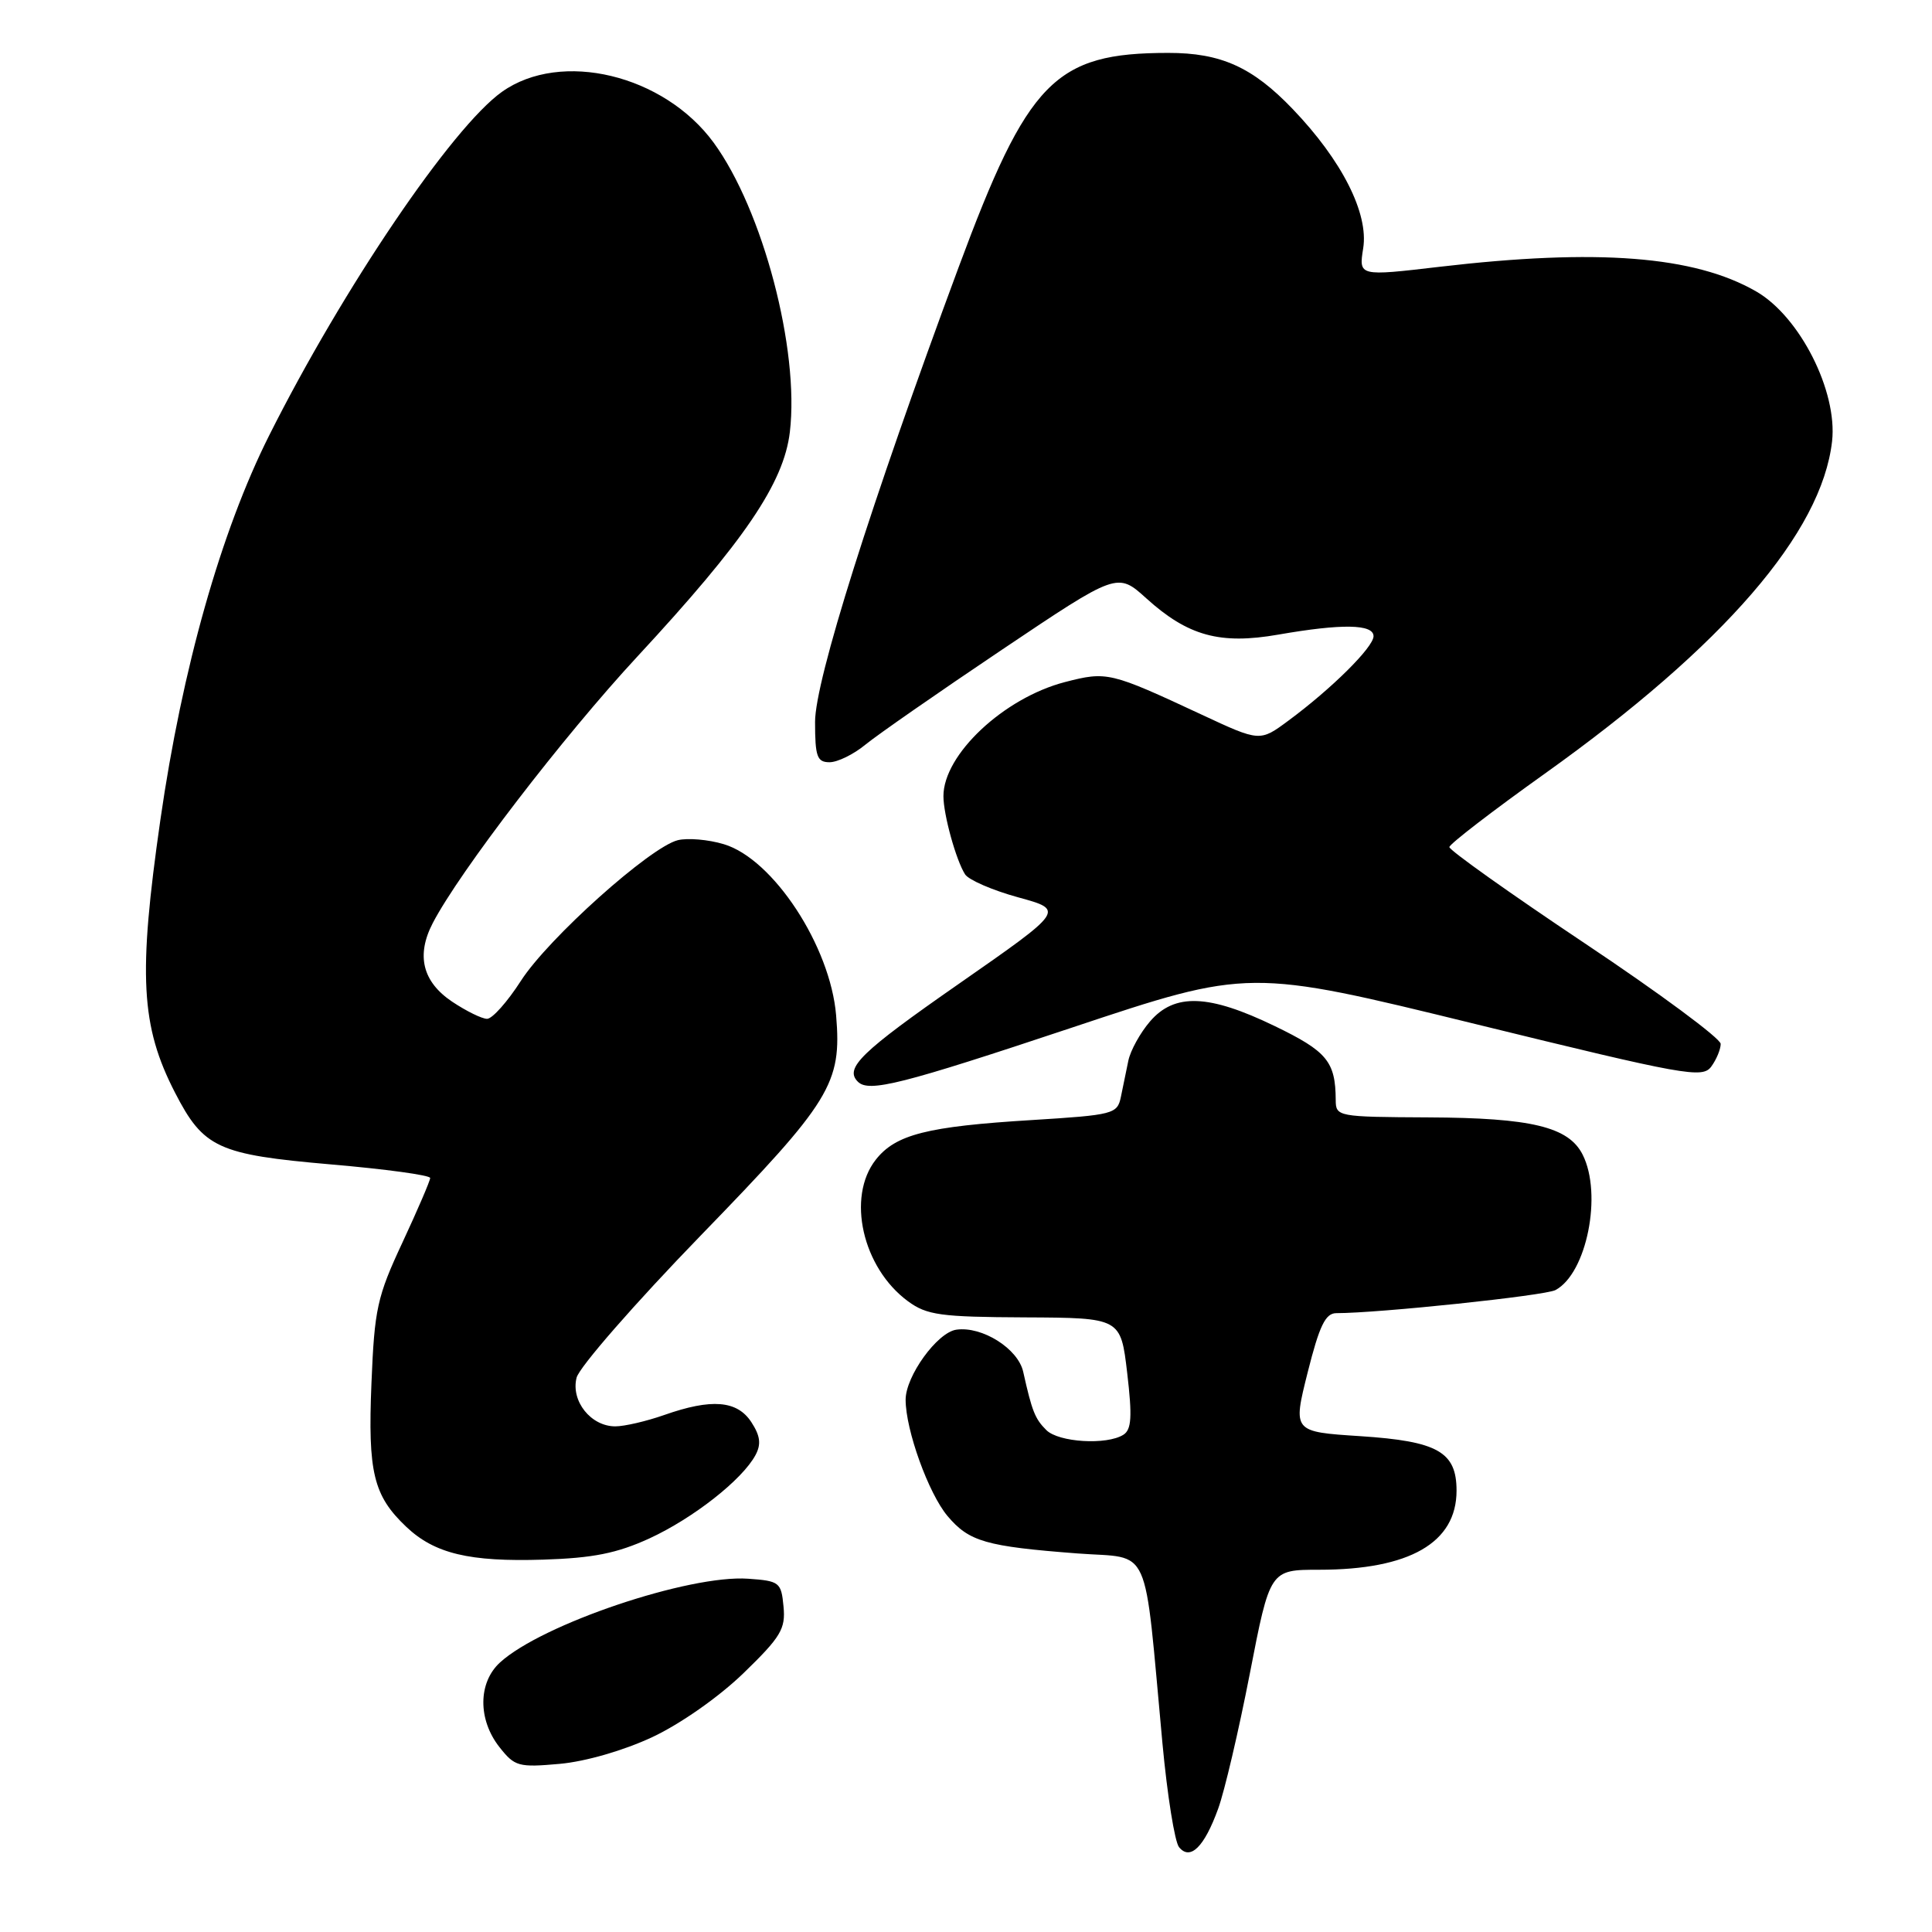 <?xml version="1.0" encoding="UTF-8" standalone="no"?>
<!DOCTYPE svg PUBLIC "-//W3C//DTD SVG 1.1//EN" "http://www.w3.org/Graphics/SVG/1.1/DTD/svg11.dtd" >
<svg xmlns="http://www.w3.org/2000/svg" xmlns:xlink="http://www.w3.org/1999/xlink" version="1.1" viewBox="0 0 256 256">
 <g >
 <path fill="currentColor"
d=" M 161.41 239.67 C 162.25 237.38 164.14 229.31 165.61 221.75 C 168.28 208.00 168.28 208.00 174.78 208.00 C 186.78 208.00 193.00 204.42 193.00 197.52 C 193.00 192.38 190.51 190.97 180.26 190.30 C 171.30 189.72 171.30 189.72 173.27 181.86 C 174.83 175.65 175.63 174.00 177.07 174.00 C 182.70 174.00 204.73 171.68 206.11 170.94 C 210.25 168.73 212.35 158.24 209.71 153.00 C 207.85 149.31 202.92 148.12 189.25 148.06 C 177.23 148.00 177.00 147.96 176.99 145.75 C 176.96 140.66 175.84 139.31 168.91 135.96 C 160.17 131.73 155.63 131.56 152.38 135.35 C 151.08 136.86 149.79 139.20 149.51 140.55 C 149.23 141.90 148.78 144.06 148.52 145.36 C 148.05 147.61 147.55 147.74 136.77 148.41 C 122.84 149.26 118.68 150.32 116.05 153.66 C 112.15 158.62 114.28 168.00 120.32 172.43 C 122.82 174.26 124.63 174.51 135.82 174.56 C 148.50 174.62 148.50 174.62 149.36 181.93 C 150.04 187.72 149.93 189.43 148.86 190.11 C 146.65 191.51 140.26 191.12 138.64 189.49 C 137.14 188.00 136.74 186.98 135.58 181.77 C 134.90 178.70 130.13 175.70 126.72 176.19 C 124.19 176.55 120.00 182.35 120.00 185.47 C 120.00 189.48 123.03 197.88 125.55 200.88 C 128.41 204.27 130.62 204.91 142.78 205.84 C 152.69 206.59 151.52 203.98 154.03 231.00 C 154.67 237.88 155.66 244.07 156.23 244.76 C 157.71 246.57 159.57 244.75 161.41 239.67 Z  M 86.43 230.18 C 90.16 228.43 95.24 224.87 98.51 221.71 C 103.47 216.90 104.11 215.84 103.82 212.87 C 103.52 209.66 103.29 209.48 99.14 209.19 C 91.32 208.63 71.78 215.22 66.25 220.29 C 63.34 222.95 63.31 227.85 66.17 231.49 C 68.20 234.07 68.70 234.21 74.17 233.72 C 77.60 233.41 82.64 231.95 86.43 230.18 Z  M 86.05 203.85 C 91.86 201.17 98.36 196.07 100.11 192.80 C 100.88 191.36 100.74 190.25 99.55 188.43 C 97.67 185.56 94.27 185.29 88.00 187.50 C 85.66 188.32 82.75 189.00 81.53 189.00 C 78.29 189.00 75.62 185.64 76.40 182.55 C 76.75 181.16 84.16 172.67 92.88 163.68 C 110.13 145.90 111.55 143.60 110.79 134.54 C 110.03 125.38 102.45 113.81 95.91 111.86 C 93.86 111.24 91.11 111.01 89.81 111.33 C 86.12 112.26 72.62 124.36 69.02 129.97 C 67.24 132.74 65.23 135.00 64.54 135.00 C 63.86 135.00 61.77 133.97 59.90 132.72 C 55.99 130.09 55.12 126.59 57.34 122.32 C 60.87 115.52 74.65 97.57 84.45 87.00 C 98.64 71.69 103.86 64.01 104.66 57.24 C 105.95 46.32 101.08 27.83 94.57 18.91 C 87.97 9.89 74.33 6.61 66.51 12.17 C 59.90 16.87 45.47 38.17 35.67 57.69 C 29.27 70.43 24.14 88.58 21.25 108.64 C 18.29 129.25 18.65 135.96 23.19 144.78 C 26.97 152.12 28.86 152.99 43.84 154.29 C 51.08 154.91 57.00 155.72 57.00 156.09 C 57.00 156.45 55.35 160.29 53.33 164.63 C 49.97 171.82 49.62 173.43 49.22 183.27 C 48.73 195.11 49.48 198.18 53.82 202.30 C 57.58 205.87 62.19 206.97 72.00 206.66 C 78.59 206.45 81.74 205.82 86.05 203.85 Z  M 142.02 136.17 C 165.50 128.34 165.50 128.34 195.50 135.69 C 223.33 142.51 225.58 142.92 226.75 141.33 C 227.44 140.39 228.00 139.03 228.00 138.32 C 228.00 137.61 219.90 131.61 210.00 125.00 C 200.10 118.39 192.02 112.64 192.05 112.24 C 192.08 111.83 197.77 107.45 204.71 102.50 C 228.44 85.56 241.39 70.57 242.76 58.47 C 243.50 51.85 238.48 41.93 232.69 38.61 C 224.50 33.90 211.65 32.91 190.77 35.35 C 180.04 36.61 180.04 36.61 180.63 32.90 C 181.37 28.28 177.81 21.25 171.30 14.46 C 165.97 8.89 161.78 7.00 154.78 7.01 C 139.76 7.02 136.20 10.67 126.99 35.50 C 115.36 66.84 108.00 90.17 108.00 95.66 C 108.00 100.26 108.27 101.00 109.92 101.00 C 110.98 101.00 113.12 99.95 114.67 98.67 C 116.23 97.39 124.38 91.72 132.78 86.08 C 148.06 75.82 148.06 75.82 151.90 79.29 C 157.41 84.27 161.66 85.44 169.38 84.09 C 177.82 82.62 182.00 82.69 182.00 84.30 C 182.00 85.75 176.46 91.25 170.72 95.49 C 166.94 98.29 166.94 98.29 159.22 94.69 C 147.08 89.03 146.68 88.94 141.10 90.38 C 133.00 92.49 125.00 99.99 125.01 105.50 C 125.01 107.95 126.69 114.01 127.88 115.86 C 128.36 116.60 131.52 117.97 134.91 118.90 C 141.08 120.59 141.08 120.59 127.04 130.37 C 114.07 139.40 111.87 141.54 113.67 143.33 C 115.12 144.79 119.46 143.69 142.02 136.17 Z "/>
</g>
</svg>